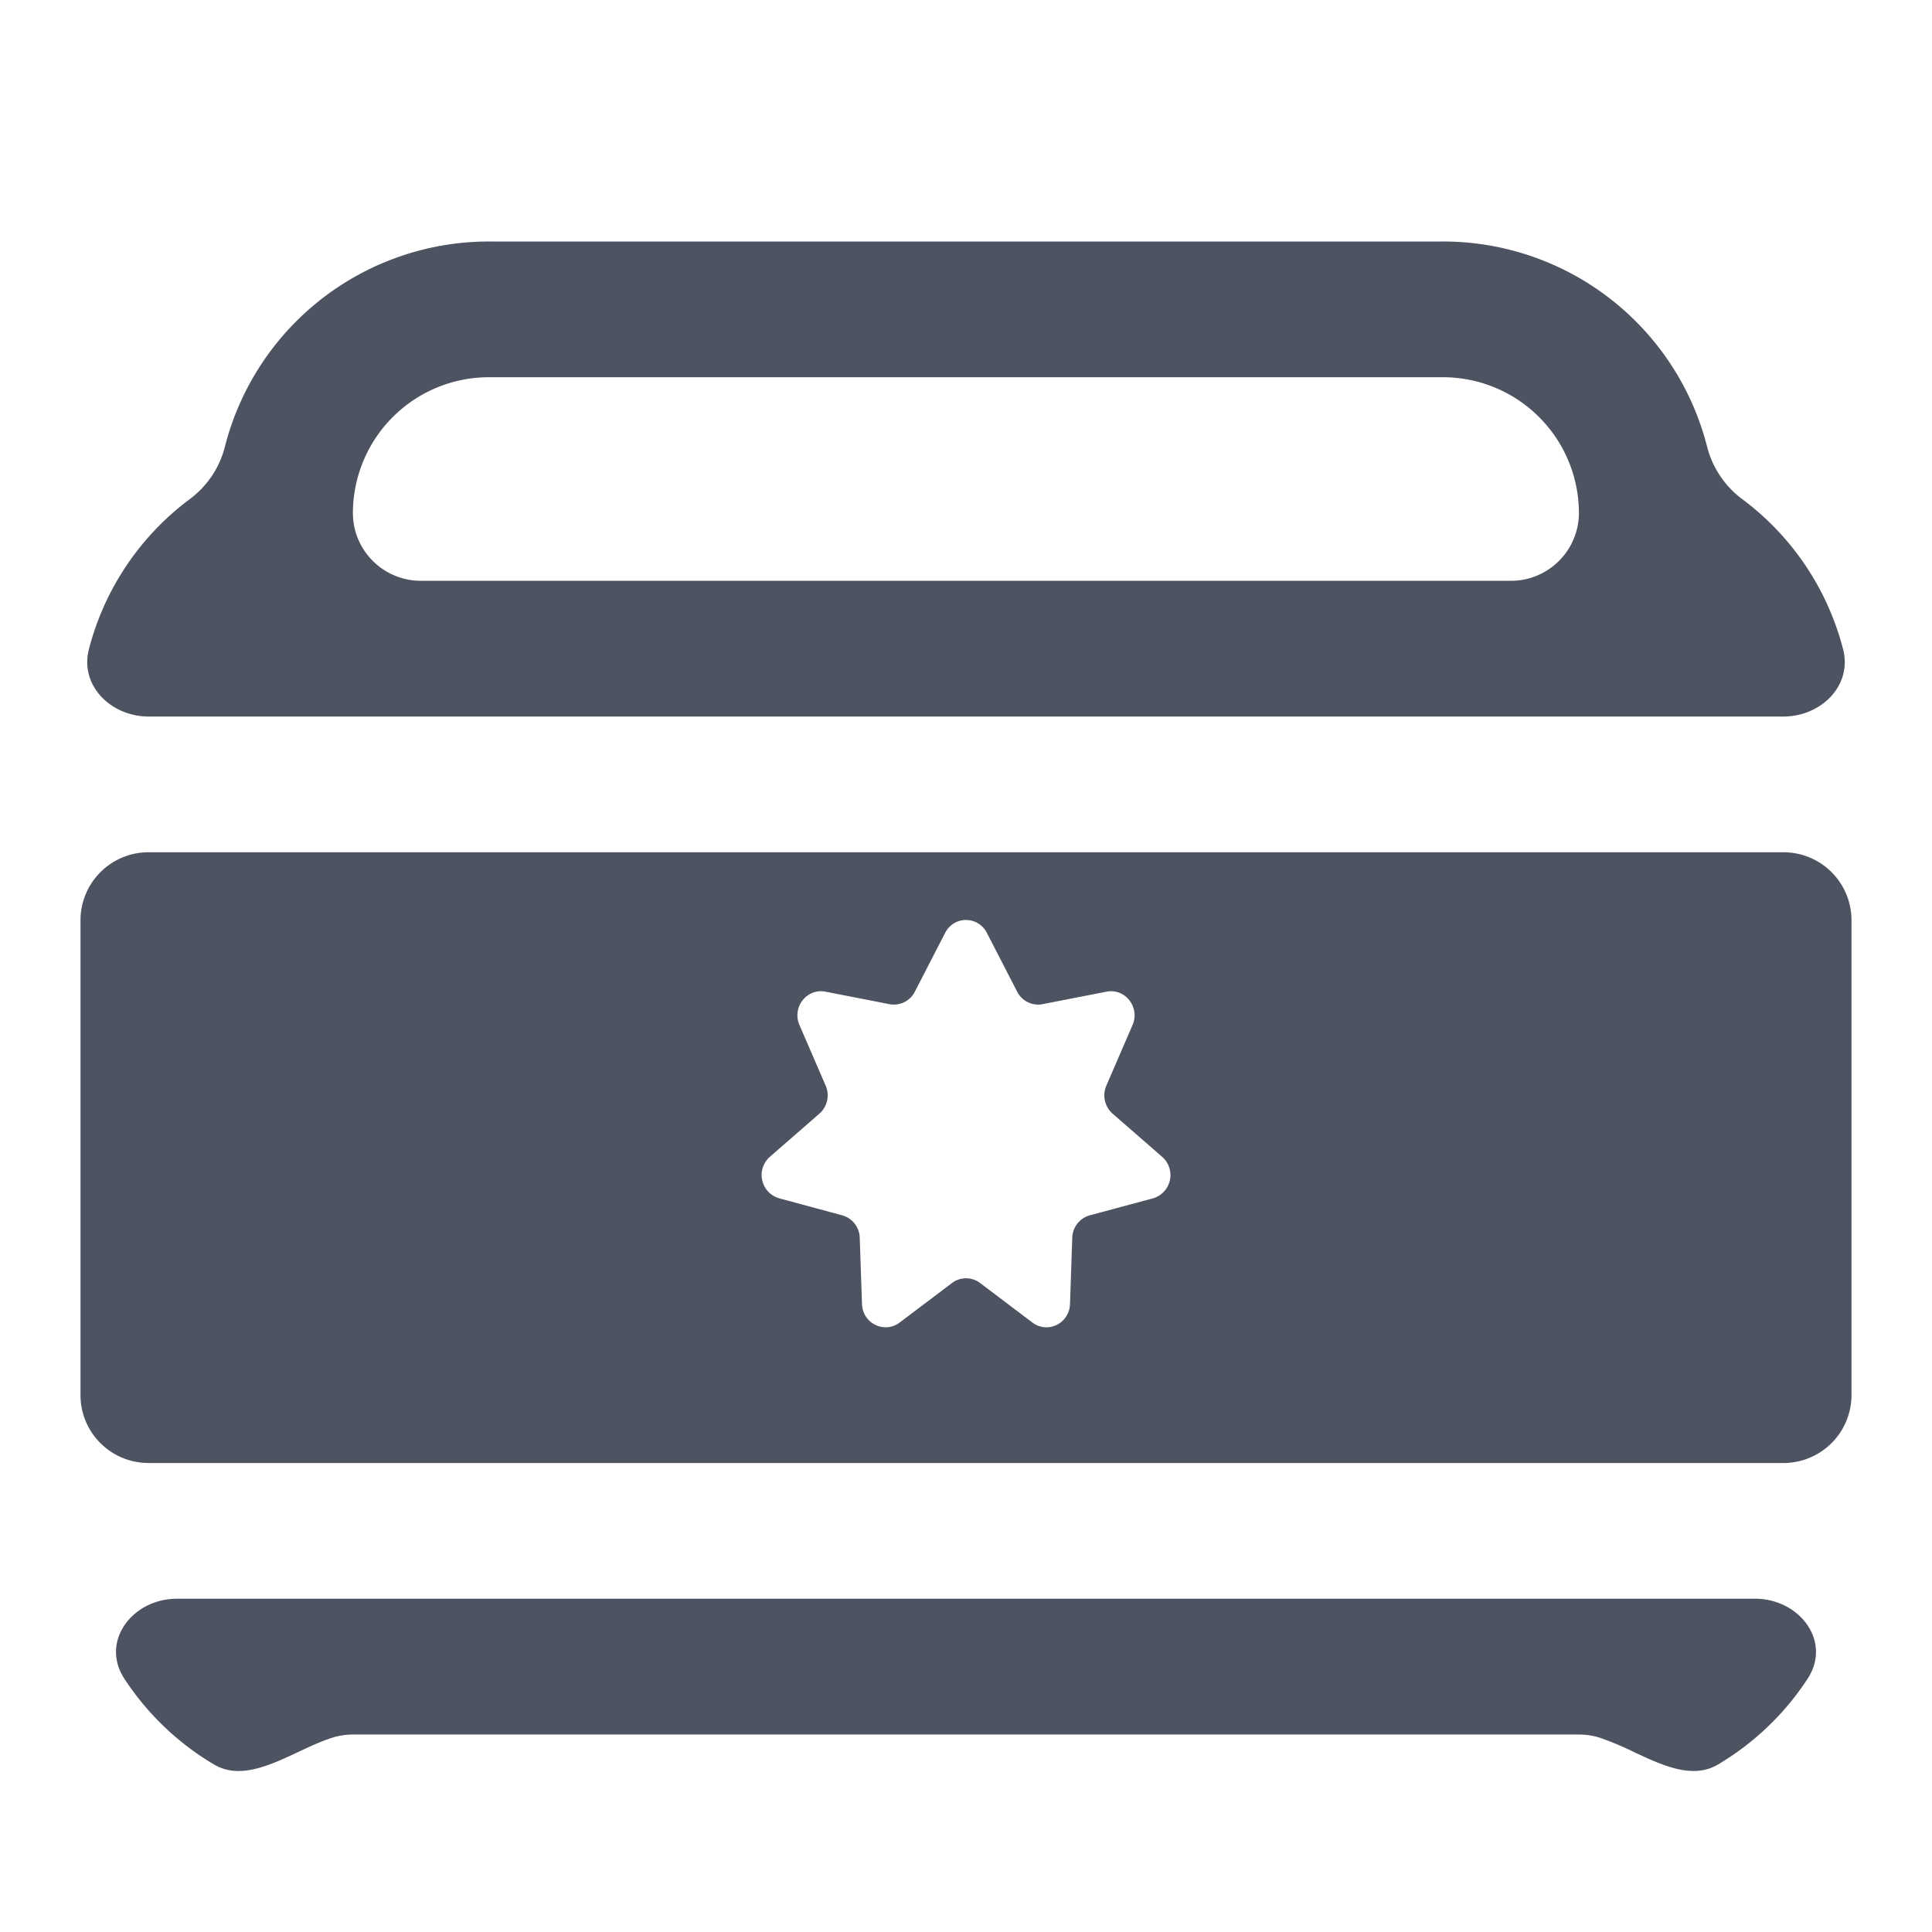 <svg width="24" height="24" fill="none" xmlns="http://www.w3.org/2000/svg"><path fill-rule="evenodd" clip-rule="evenodd" d="M2.794 5.548c-.065.26-.22.49-.435.651a3.375 3.375 0 0 0-1.255 1.868c-.115.45.275.834.742.834h20.308c.467 0 .857-.383.742-.834a3.375 3.375 0 0 0-1.255-1.868 1.172 1.172 0 0 1-.435-.651A3.384 3.384 0 0 0 17.923 3H6.077a3.384 3.384 0 0 0-3.283 2.548Zm15.13-.862H6.076a1.69 1.69 0 0 0-1.692 1.686c0 .466.378.843.846.843h13.538a.845.845 0 0 0 .846-.843 1.69 1.69 0 0 0-1.692-1.686ZM1.846 10.587A.845.845 0 0 0 1 11.43v5.901c0 .466.379.843.846.843h20.308a.845.845 0 0 0 .846-.843v-5.9a.845.845 0 0 0-.846-.844H1.846ZM12.26 11.59a.29.29 0 0 0-.52 0l-.376.73a.292.292 0 0 1-.315.154l-.794-.155c-.232-.046-.419.193-.324.414l.326.754c.052.12.02.262-.078.347l-.615.536a.301.301 0 0 0 .116.516l.782.211a.298.298 0 0 1 .218.279l.028.823c.008.241.278.373.468.23l.65-.491a.289.289 0 0 1 .349 0l.65.491c.19.144.459.011.467-.23l.028-.823a.298.298 0 0 1 .218-.279l.782-.21a.301.301 0 0 0 .116-.517l-.615-.536a.303.303 0 0 1-.078-.347l.326-.754c.095-.22-.092-.46-.324-.414l-.794.155a.292.292 0 0 1-.315-.154l-.376-.73Z" fill="#4E5361"/><path d="M1.544 20.852c-.301-.462.101-.992.654-.992h19.604c.553 0 .955.53.654.992a3.397 3.397 0 0 1-1.116 1.068c-.315.185-.682.013-1.044-.156a3.664 3.664 0 0 0-.422-.177.848.848 0 0 0-.259-.04H4.385a.849.849 0 0 0-.26.04c-.137.044-.278.11-.42.177-.363.17-.73.341-1.045.156a3.397 3.397 0 0 1-1.116-1.068Z" fill="#4E5361"/></svg>